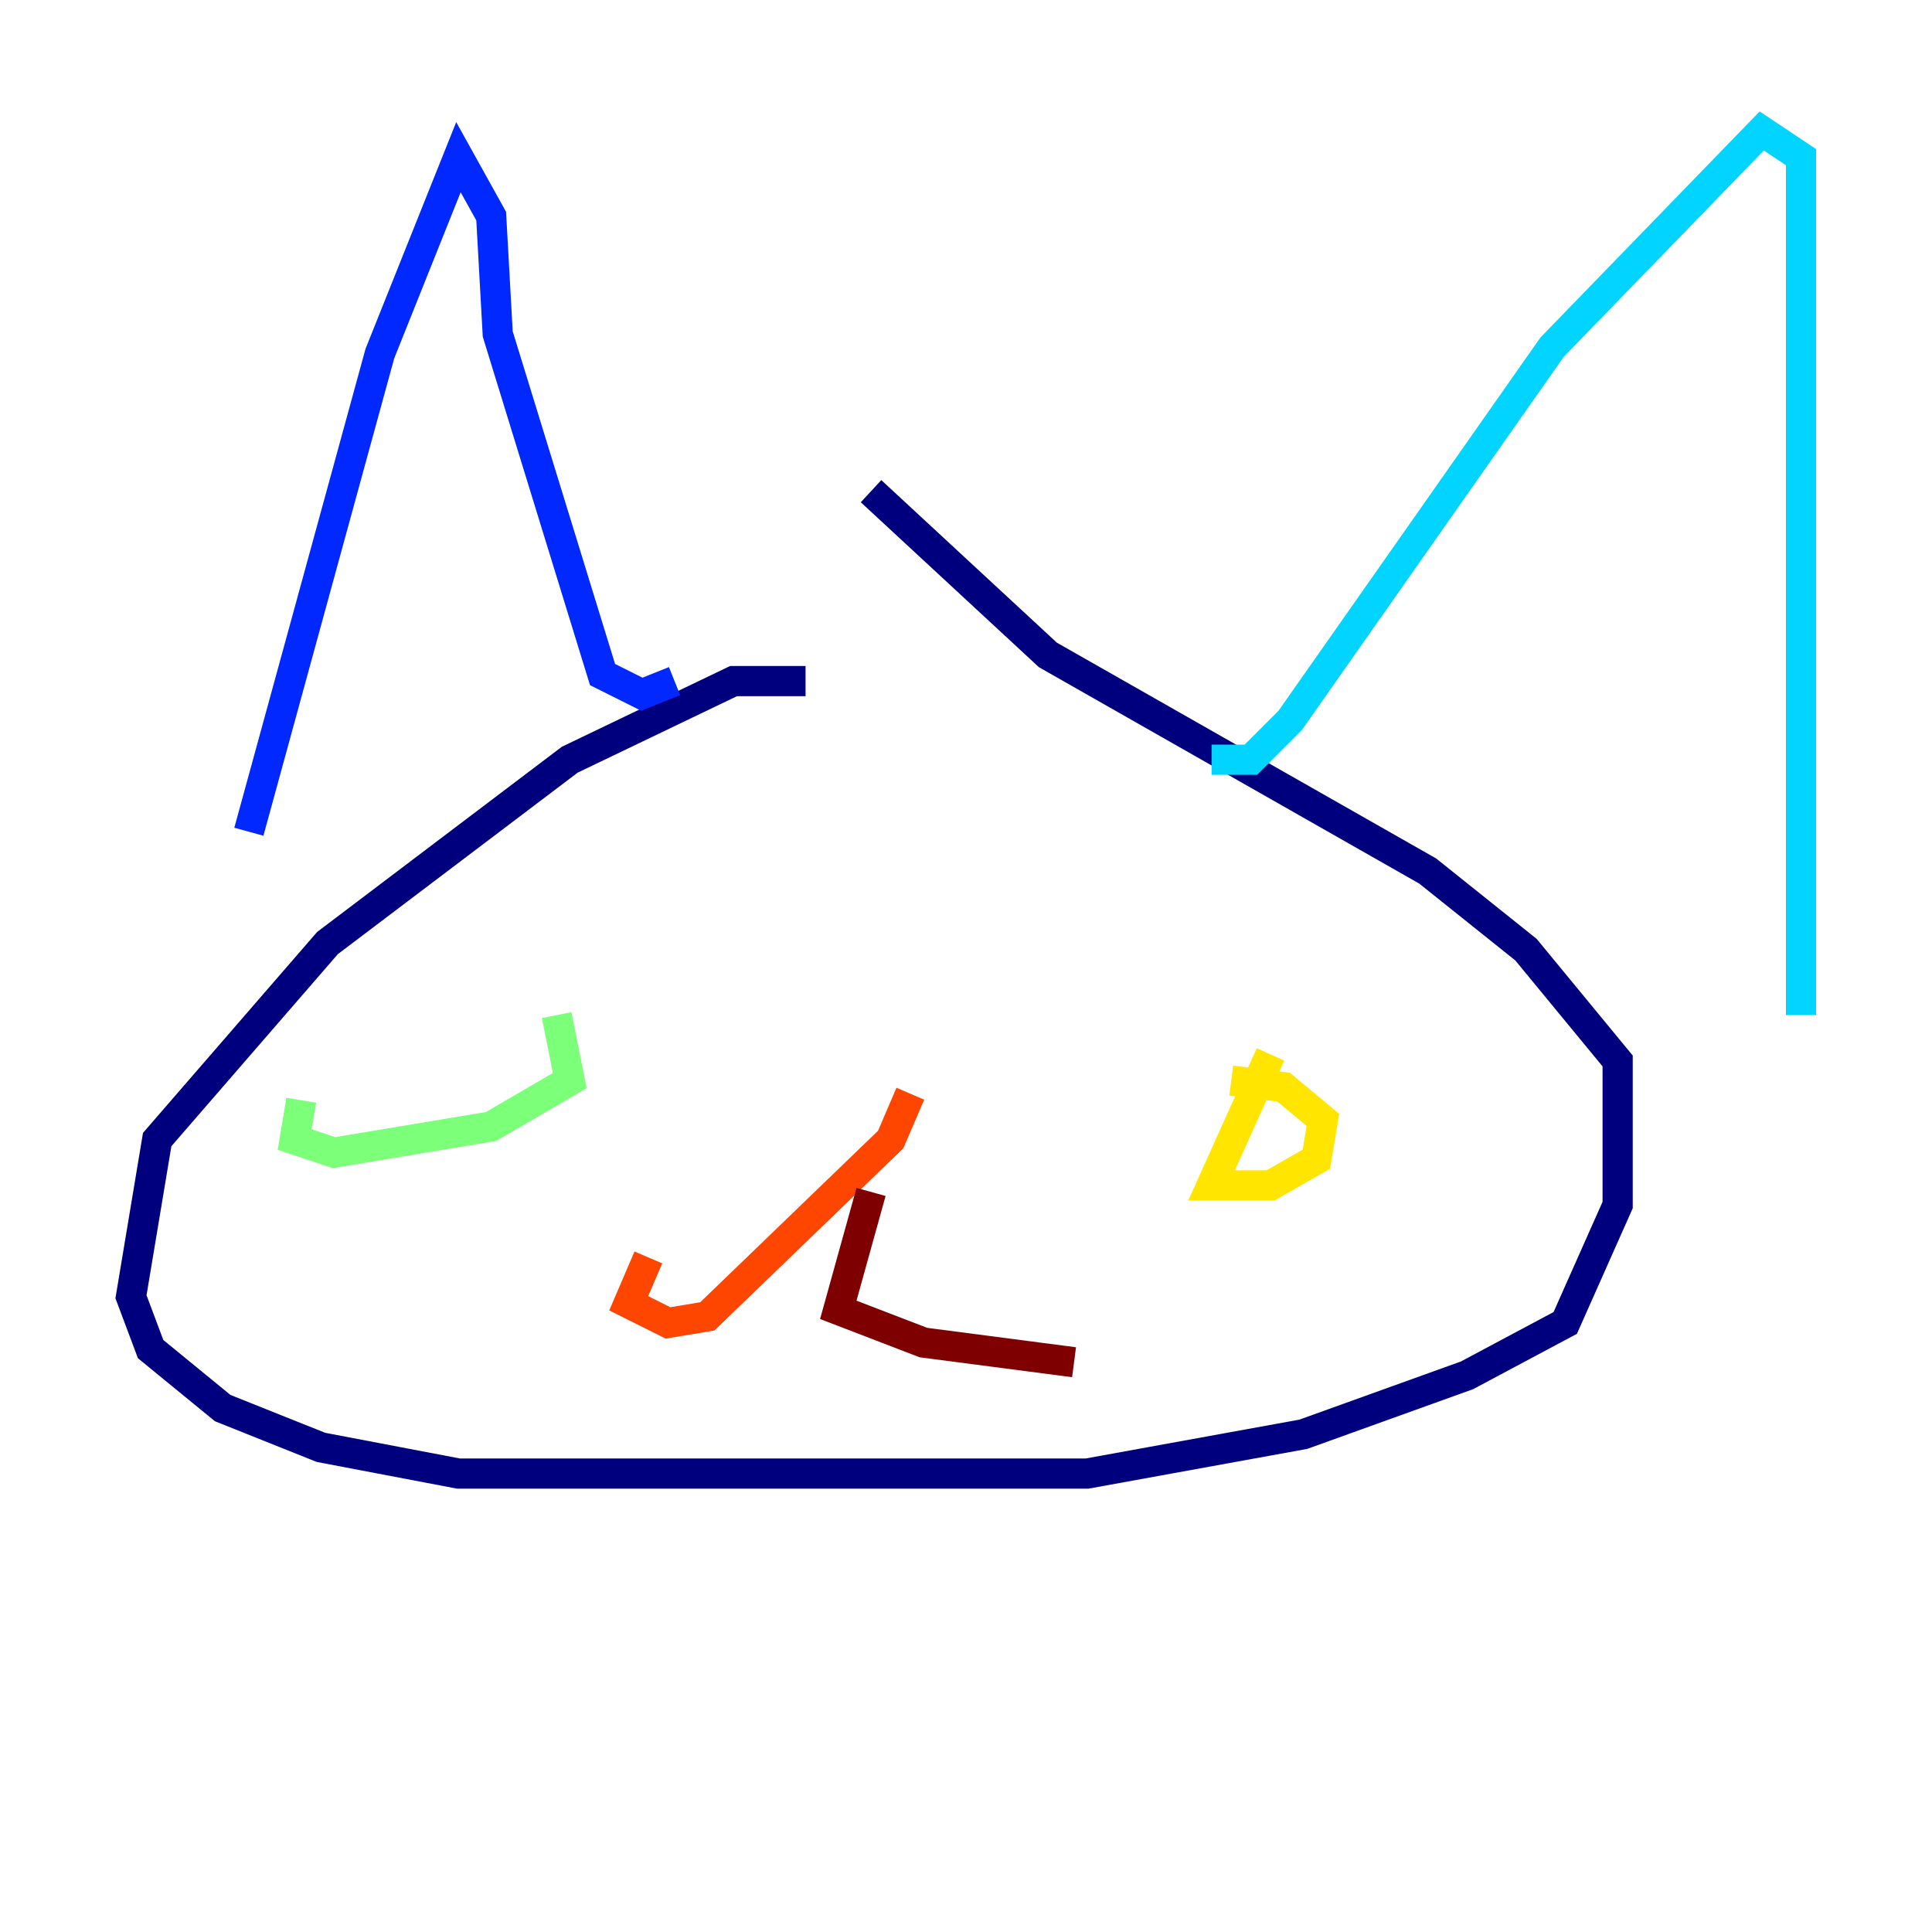 <?xml version="1.0" encoding="utf-8" ?>
<svg baseProfile="tiny" height="128" version="1.2" viewBox="0,0,128,128" width="128" xmlns="http://www.w3.org/2000/svg" xmlns:ev="http://www.w3.org/2001/xml-events" xmlns:xlink="http://www.w3.org/1999/xlink"><defs /><polyline fill="none" points="53.37,45.125 48.597,45.125 37.749,50.332 21.695,62.481 10.414,75.498 8.678,85.912 9.98,89.383 14.752,93.288 21.261,95.891 30.373,97.627 72.027,97.627 86.346,95.024 97.193,91.119 103.702,87.647 107.173,79.837 107.173,70.291 101.098,62.915 94.59,57.709 69.424,43.39 57.709,32.542" stroke="#00007f" stroke-width="2" /><polyline fill="none" points="16.488,55.105 25.166,23.43 30.373,10.414 32.542,14.319 32.976,22.129 39.919,44.691 42.522,45.993 44.691,45.125" stroke="#0028ff" stroke-width="2" /><polyline fill="none" points="80.271,50.332 82.875,50.332 85.478,47.729 102.834,22.997 116.719,8.678 119.322,10.414 119.322,67.254" stroke="#00d4ff" stroke-width="2" /><polyline fill="none" points="19.959,72.895 19.525,75.498 22.129,76.366 32.542,74.63 37.749,71.593 36.881,67.254" stroke="#7cff79" stroke-width="2" /><polyline fill="none" points="84.176,69.858 80.271,78.536 84.176,78.536 87.214,76.8 87.647,74.197 85.044,72.027 81.573,71.593" stroke="#ffe500" stroke-width="2" /><polyline fill="none" points="60.312,72.461 59.01,75.498 46.861,87.214 44.258,87.647 41.654,86.346 42.956,83.308" stroke="#ff4600" stroke-width="2" /><polyline fill="none" points="57.709,78.969 55.539,86.78 61.18,88.949 71.159,90.251" stroke="#7f0000" stroke-width="2" /></svg>